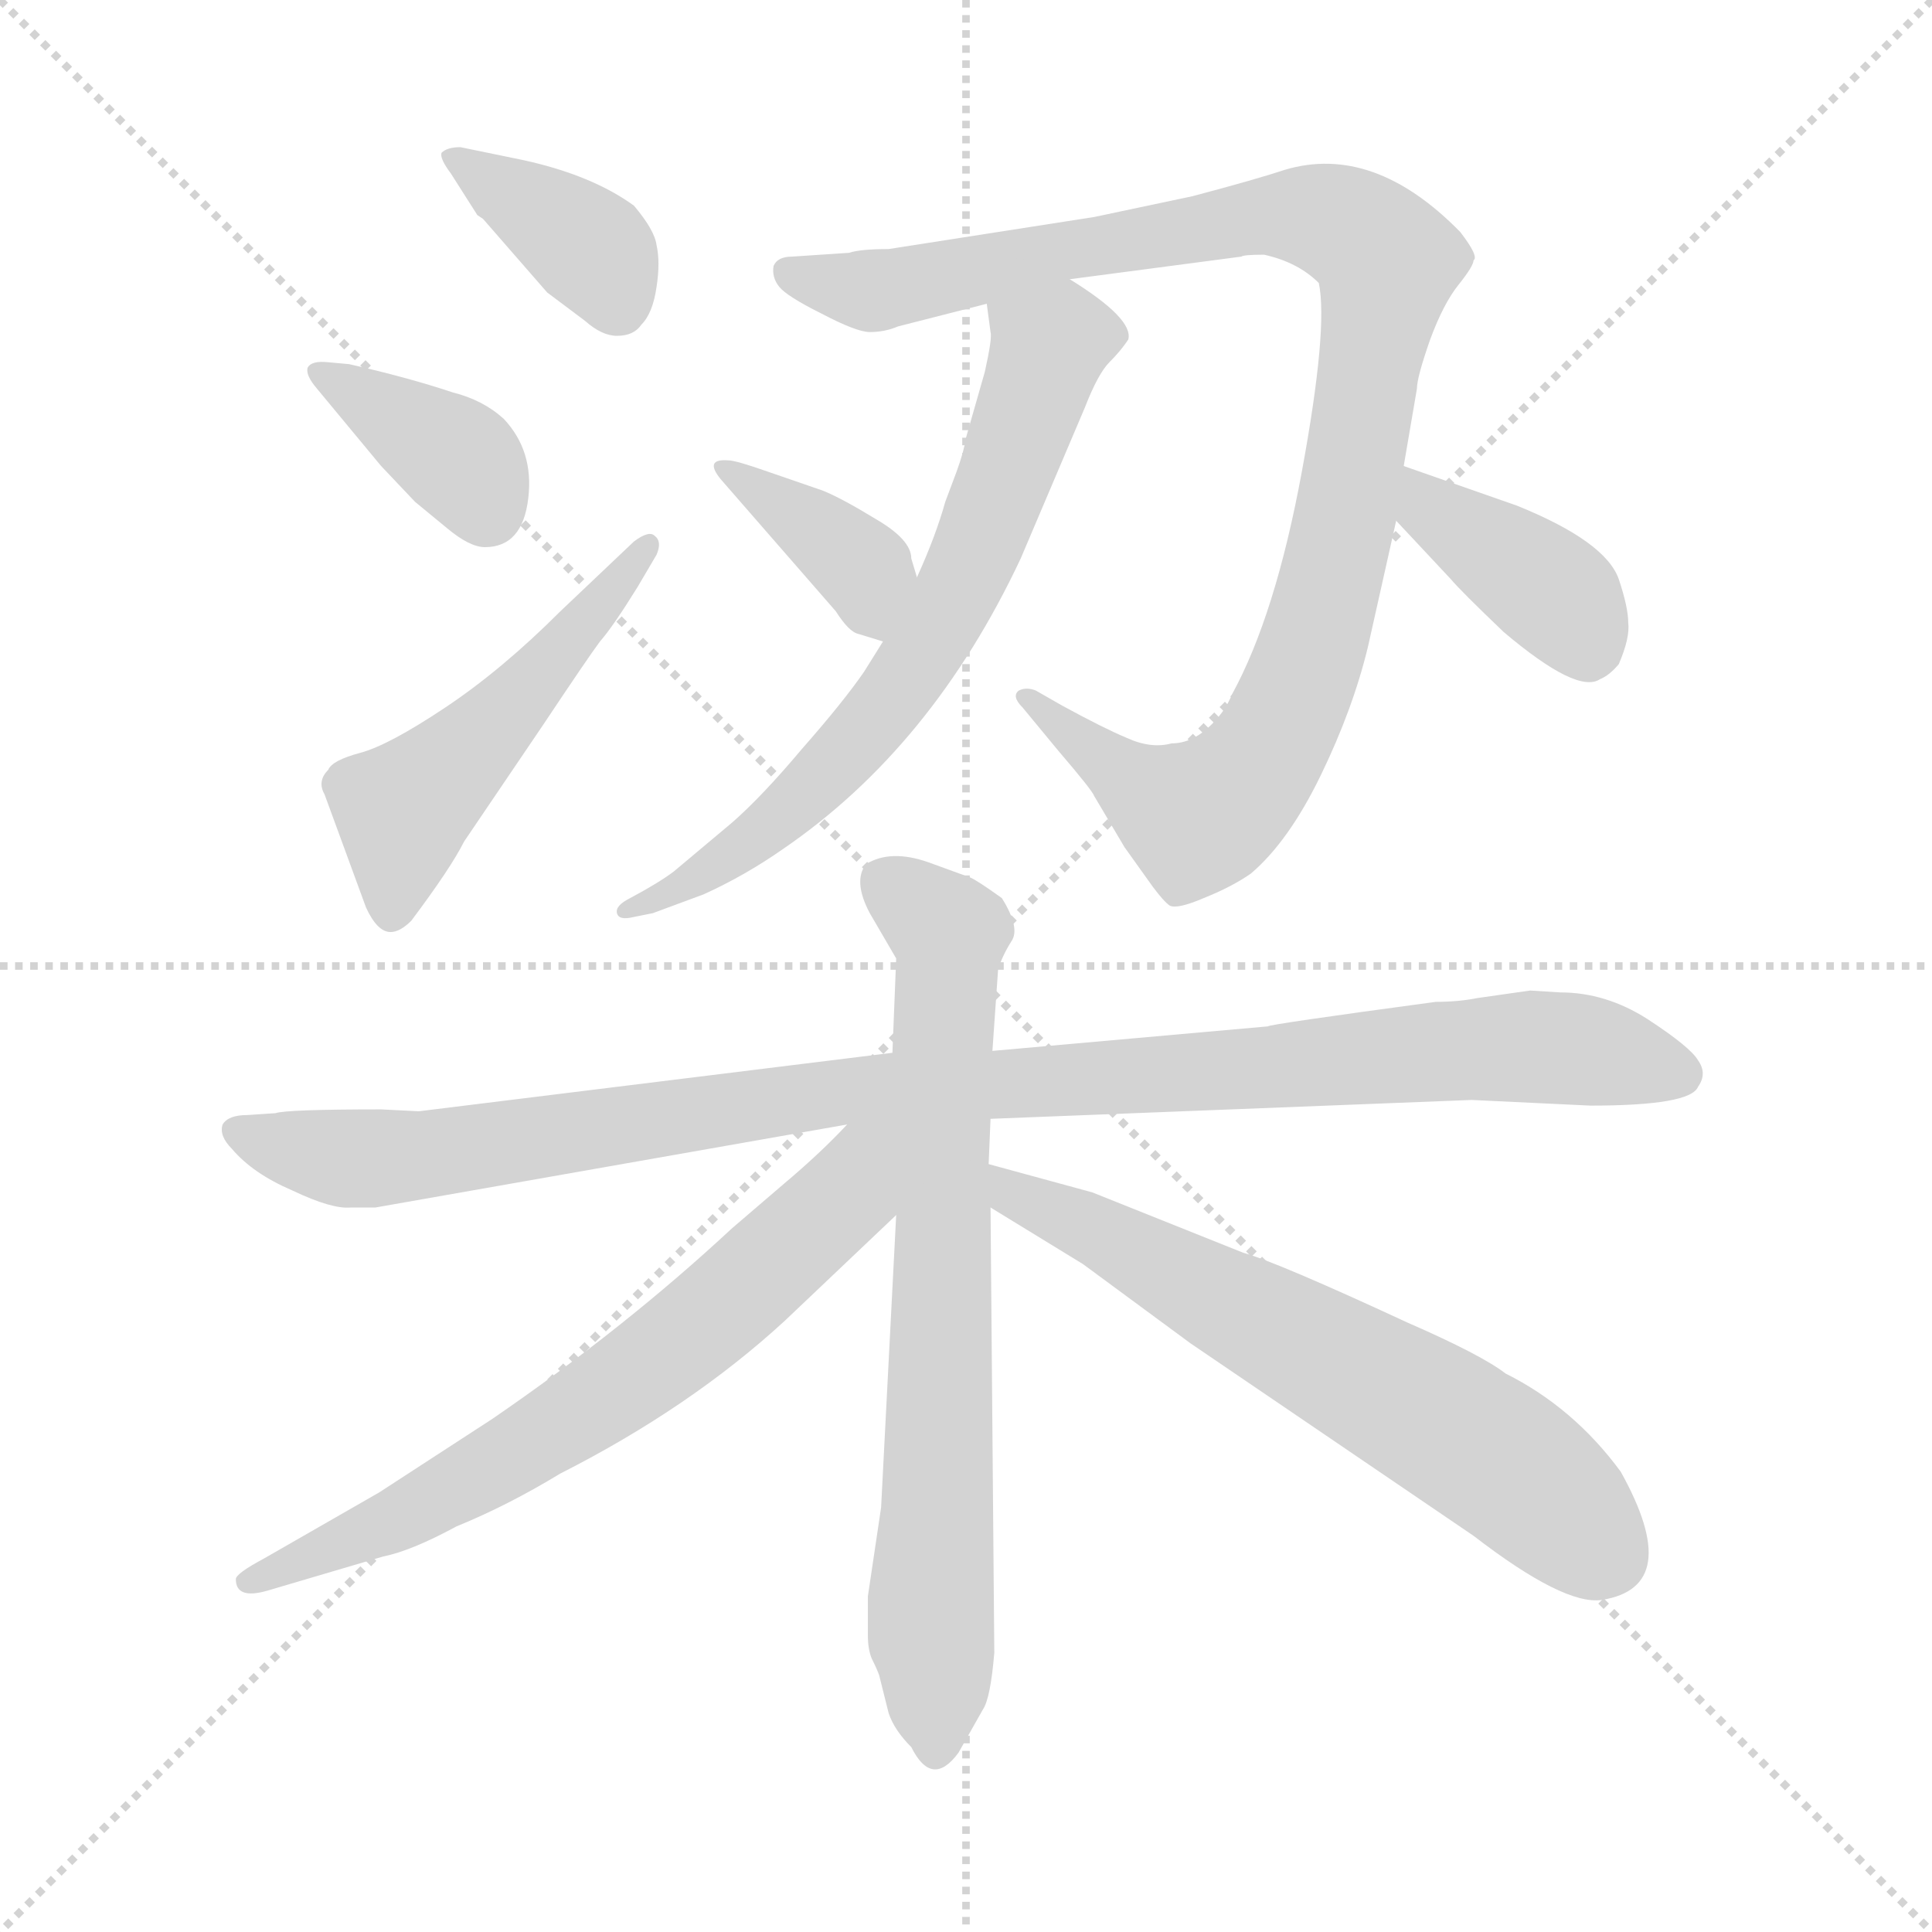 <svg xmlns="http://www.w3.org/2000/svg" version="1.1" viewBox="0 0 1024 1024">
  <g stroke="lightgray" stroke-dasharray="1,1" stroke-width="1" transform="scale(4, 4)">
    <line x1="0" y1="0" x2="256" y2="256" />
    <line x1="256" y1="0" x2="0" y2="256" />
    <line x1="128" y1="0" x2="128" y2="256" />
    <line x1="0" y1="128" x2="256" y2="128" />
  </g>
  <g transform="scale(1.0, -1.0) translate(0.0, -796.00)">
    <style type="text/css">
      
        @keyframes keyframes0 {
          from {
            stroke: blue;
            stroke-dashoffset: 375;
            stroke-width: 128;
          }
          55% {
            animation-timing-function: step-end;
            stroke: blue;
            stroke-dashoffset: 0;
            stroke-width: 128;
          }
          to {
            stroke: black;
            stroke-width: 1024;
          }
        }
        #make-me-a-hanzi-animation-0 {
          animation: keyframes0 0.555s both;
          animation-delay: 0s;
          animation-timing-function: linear;
        }
      
        @keyframes keyframes1 {
          from {
            stroke: blue;
            stroke-dashoffset: 372;
            stroke-width: 128;
          }
          55% {
            animation-timing-function: step-end;
            stroke: blue;
            stroke-dashoffset: 0;
            stroke-width: 128;
          }
          to {
            stroke: black;
            stroke-width: 1024;
          }
        }
        #make-me-a-hanzi-animation-1 {
          animation: keyframes1 0.553s both;
          animation-delay: 0.555s;
          animation-timing-function: linear;
        }
      
        @keyframes keyframes2 {
          from {
            stroke: blue;
            stroke-dashoffset: 501;
            stroke-width: 128;
          }
          62% {
            animation-timing-function: step-end;
            stroke: blue;
            stroke-dashoffset: 0;
            stroke-width: 128;
          }
          to {
            stroke: black;
            stroke-width: 1024;
          }
        }
        #make-me-a-hanzi-animation-2 {
          animation: keyframes2 0.658s both;
          animation-delay: 1.108s;
          animation-timing-function: linear;
        }
      
        @keyframes keyframes3 {
          from {
            stroke: blue;
            stroke-dashoffset: 1014;
            stroke-width: 128;
          }
          77% {
            animation-timing-function: step-end;
            stroke: blue;
            stroke-dashoffset: 0;
            stroke-width: 128;
          }
          to {
            stroke: black;
            stroke-width: 1024;
          }
        }
        #make-me-a-hanzi-animation-3 {
          animation: keyframes3 1.075s both;
          animation-delay: 1.766s;
          animation-timing-function: linear;
        }
      
        @keyframes keyframes4 {
          from {
            stroke: blue;
            stroke-dashoffset: 672;
            stroke-width: 128;
          }
          69% {
            animation-timing-function: step-end;
            stroke: blue;
            stroke-dashoffset: 0;
            stroke-width: 128;
          }
          to {
            stroke: black;
            stroke-width: 1024;
          }
        }
        #make-me-a-hanzi-animation-4 {
          animation: keyframes4 0.797s both;
          animation-delay: 2.841s;
          animation-timing-function: linear;
        }
      
        @keyframes keyframes5 {
          from {
            stroke: blue;
            stroke-dashoffset: 372;
            stroke-width: 128;
          }
          55% {
            animation-timing-function: step-end;
            stroke: blue;
            stroke-dashoffset: 0;
            stroke-width: 128;
          }
          to {
            stroke: black;
            stroke-width: 1024;
          }
        }
        #make-me-a-hanzi-animation-5 {
          animation: keyframes5 0.553s both;
          animation-delay: 3.638s;
          animation-timing-function: linear;
        }
      
        @keyframes keyframes6 {
          from {
            stroke: blue;
            stroke-dashoffset: 384;
            stroke-width: 128;
          }
          56% {
            animation-timing-function: step-end;
            stroke: blue;
            stroke-dashoffset: 0;
            stroke-width: 128;
          }
          to {
            stroke: black;
            stroke-width: 1024;
          }
        }
        #make-me-a-hanzi-animation-6 {
          animation: keyframes6 0.562s both;
          animation-delay: 4.19s;
          animation-timing-function: linear;
        }
      
        @keyframes keyframes7 {
          from {
            stroke: blue;
            stroke-dashoffset: 1026;
            stroke-width: 128;
          }
          77% {
            animation-timing-function: step-end;
            stroke: blue;
            stroke-dashoffset: 0;
            stroke-width: 128;
          }
          to {
            stroke: black;
            stroke-width: 1024;
          }
        }
        #make-me-a-hanzi-animation-7 {
          animation: keyframes7 1.085s both;
          animation-delay: 4.753s;
          animation-timing-function: linear;
        }
      
        @keyframes keyframes8 {
          from {
            stroke: blue;
            stroke-dashoffset: 732;
            stroke-width: 128;
          }
          70% {
            animation-timing-function: step-end;
            stroke: blue;
            stroke-dashoffset: 0;
            stroke-width: 128;
          }
          to {
            stroke: black;
            stroke-width: 1024;
          }
        }
        #make-me-a-hanzi-animation-8 {
          animation: keyframes8 0.846s both;
          animation-delay: 5.838s;
          animation-timing-function: linear;
        }
      
        @keyframes keyframes9 {
          from {
            stroke: blue;
            stroke-dashoffset: 674;
            stroke-width: 128;
          }
          69% {
            animation-timing-function: step-end;
            stroke: blue;
            stroke-dashoffset: 0;
            stroke-width: 128;
          }
          to {
            stroke: black;
            stroke-width: 1024;
          }
        }
        #make-me-a-hanzi-animation-9 {
          animation: keyframes9 0.799s both;
          animation-delay: 6.684s;
          animation-timing-function: linear;
        }
      
        @keyframes keyframes10 {
          from {
            stroke: blue;
            stroke-dashoffset: 639;
            stroke-width: 128;
          }
          68% {
            animation-timing-function: step-end;
            stroke: blue;
            stroke-dashoffset: 0;
            stroke-width: 128;
          }
          to {
            stroke: black;
            stroke-width: 1024;
          }
        }
        #make-me-a-hanzi-animation-10 {
          animation: keyframes10 0.77s both;
          animation-delay: 7.482s;
          animation-timing-function: linear;
        }
      
    </style>
    
      <path d="M 278 711 L 244 718 Q 237 718 234 715 Q 233 712 239 704 L 253 682 L 256 680 L 290 641 L 310 626 Q 319 618 327 618 Q 336 618 340 624 Q 346 630 348 644 Q 350 657 348 666 Q 347 674 336 687 Q 314 703 278 711 Z" fill="lightgray" />
    
      <path d="M 185 603 L 174 604 Q 165 605 163 601 Q 162 597 168 590 L 202 549 L 220 530 L 237 516 Q 249 506 257 506 Q 277 506 280 532 Q 283 557 267 574 Q 256 584 240 588 Q 216 596 185 603 Z" fill="lightgray" />
    
      <path d="M 336 509 L 297 472 Q 266 441 236 421 Q 206 401 191 397 Q 176 393 174 388 Q 168 382 172 375 L 194 315 Q 200 302 207 302 Q 212 302 218 308 Q 239 336 246 350 L 288 412 Q 312 448 318 456 Q 325 464 338 485 L 348 502 Q 351 509 347 512 Q 344 515 336 509 Z" fill="lightgray" />
    
      <path d="M 567 648 L 658 660 Q 659 661 670 661 Q 688 657 699 646 Q 704 622 690 546 Q 676 470 653 428 Q 649 418 640 410 Q 631 402 621 402 Q 610 399 597 405 Q 585 410 563 422 L 549 430 Q 544 432 540 430 Q 536 427 542 421 L 561 398 Q 579 377 580 374 L 596 347 L 611 326 Q 617 318 620 316 Q 624 314 638 320 Q 653 326 663 333 Q 683 350 700 385 Q 717 420 725 453 L 740 520 L 744 549 L 751 590 Q 751 596 758 616 Q 765 635 773 645 Q 781 655 781 658 Q 784 660 774 673 Q 728 720 681 706 Q 666 701 632 692 L 580 681 L 471 664 Q 456 664 450 662 L 420 660 Q 412 660 410 655 Q 409 649 413 644 Q 417 639 435 630 Q 454 620 461 620 Q 469 620 476 623 L 523 635 L 567 648 Z" fill="lightgray" />
    
      <path d="M 523 635 L 525 620 Q 526 617 522 599 L 512 564 Q 511 557 507 546 L 501 530 Q 496 512 486 490 L 468 456 L 458 440 Q 447 424 425 399 Q 404 374 388 360 L 357 334 Q 349 328 334 320 Q 326 316 327 312 Q 328 308 336 310 L 346 312 L 373 322 Q 395 332 415 346 Q 494 400 541 500 L 575 580 Q 582 598 588 604 Q 594 610 598 616 Q 601 627 567 648 C 542 664 519 665 523 635 Z" fill="lightgray" />
    
      <path d="M 486 490 L 483 500 Q 483 510 464 521 Q 446 532 436 536 L 407 546 Q 390 552 386 552 Q 373 553 382 542 L 443 472 Q 450 461 455 460 L 468 456 C 497 447 495 461 486 490 Z" fill="lightgray" />
    
      <path d="M 740 520 L 769 489 Q 774 483 797 461 Q 836 428 848 436 Q 853 438 858 444 Q 864 458 863 466 Q 863 474 858 489 Q 851 509 804 528 L 744 549 C 716 559 720 542 740 520 Z" fill="lightgray" />
    
      <path d="M 525 203 L 780 213 L 843 210 Q 896 210 900 220 Q 905 227 900 234 Q 896 241 873 256 Q 851 270 827 270 L 811 271 L 783 267 Q 773 265 761 265 Q 672 253 672 252 L 526 239 L 473 238 L 222 207 L 202 208 Q 152 208 146 206 L 131 205 Q 121 205 118 200 Q 116 194 123 187 Q 134 174 155 165 Q 176 155 186 156 L 199 156 L 449 200 L 525 203 Z" fill="lightgray" />
    
      <path d="M 466 -92 L 471 -112 Q 474 -121 483 -130 Q 494 -152 508 -133 L 521 -110 Q 525 -104 527 -80 L 525 156 L 524 179 L 525 203 L 526 239 L 529 282 Q 531 289 536 297 Q 541 304 531 320 Q 517 330 514 331 L 492 339 Q 472 346 459 338 Q 452 329 461 312 L 475 288 L 473 238 L 475 152 L 467 -3 L 460 -50 L 460 -71 Q 460 -78 462 -83 Q 465 -89 466 -92 Z" fill="lightgray" />
    
      <path d="M 449 200 Q 435 185 416 169 L 388 145 Q 331 92 261 44 L 201 5 L 140 -30 Q 125 -38 125 -41 Q 125 -52 142 -47 L 203 -29 Q 218 -26 242 -13 Q 269 -2 297 15 Q 366 50 416 96 L 475 152 C 525 199 473 225 449 200 Z" fill="lightgray" />
    
      <path d="M 525 156 L 574 126 L 631 84 L 781 -18 Q 829 -55 849 -52 Q 893 -45 859 16 Q 834 50 798 68 Q 785 78 746 95 Q 677 127 659 132 L 579 164 L 524 179 C 495 187 499 172 525 156 Z" fill="lightgray" />
    
    
      <clipPath id="make-me-a-hanzi-clip-0">
        <path d="M 278 711 L 244 718 Q 237 718 234 715 Q 233 712 239 704 L 253 682 L 256 680 L 290 641 L 310 626 Q 319 618 327 618 Q 336 618 340 624 Q 346 630 348 644 Q 350 657 348 666 Q 347 674 336 687 Q 314 703 278 711 Z" />
      </clipPath>
      <path clip-path="url(#make-me-a-hanzi-clip-0)" d="M 241 711 L 315 663 L 327 635" fill="none" id="make-me-a-hanzi-animation-0" stroke-dasharray="247 494" stroke-linecap="round" />
    
      <clipPath id="make-me-a-hanzi-clip-1">
        <path d="M 185 603 L 174 604 Q 165 605 163 601 Q 162 597 168 590 L 202 549 L 220 530 L 237 516 Q 249 506 257 506 Q 277 506 280 532 Q 283 557 267 574 Q 256 584 240 588 Q 216 596 185 603 Z" />
      </clipPath>
      <path clip-path="url(#make-me-a-hanzi-clip-1)" d="M 170 597 L 243 553 L 258 526" fill="none" id="make-me-a-hanzi-animation-1" stroke-dasharray="244 488" stroke-linecap="round" />
    
      <clipPath id="make-me-a-hanzi-clip-2">
        <path d="M 336 509 L 297 472 Q 266 441 236 421 Q 206 401 191 397 Q 176 393 174 388 Q 168 382 172 375 L 194 315 Q 200 302 207 302 Q 212 302 218 308 Q 239 336 246 350 L 288 412 Q 312 448 318 456 Q 325 464 338 485 L 348 502 Q 351 509 347 512 Q 344 515 336 509 Z" />
      </clipPath>
      <path clip-path="url(#make-me-a-hanzi-clip-2)" d="M 208 313 L 213 363 L 219 372 L 267 417 L 343 507" fill="none" id="make-me-a-hanzi-animation-2" stroke-dasharray="373 746" stroke-linecap="round" />
    
      <clipPath id="make-me-a-hanzi-clip-3">
        <path d="M 567 648 L 658 660 Q 659 661 670 661 Q 688 657 699 646 Q 704 622 690 546 Q 676 470 653 428 Q 649 418 640 410 Q 631 402 621 402 Q 610 399 597 405 Q 585 410 563 422 L 549 430 Q 544 432 540 430 Q 536 427 542 421 L 561 398 Q 579 377 580 374 L 596 347 L 611 326 Q 617 318 620 316 Q 624 314 638 320 Q 653 326 663 333 Q 683 350 700 385 Q 717 420 725 453 L 740 520 L 744 549 L 751 590 Q 751 596 758 616 Q 765 635 773 645 Q 781 655 781 658 Q 784 660 774 673 Q 728 720 681 706 Q 666 701 632 692 L 580 681 L 471 664 Q 456 664 450 662 L 420 660 Q 412 660 410 655 Q 409 649 413 644 Q 417 639 435 630 Q 454 620 461 620 Q 469 620 476 623 L 523 635 L 567 648 Z" />
      </clipPath>
      <path clip-path="url(#make-me-a-hanzi-clip-3)" d="M 418 651 L 461 642 L 673 682 L 709 678 L 733 661 L 710 506 L 692 442 L 668 392 L 649 371 L 631 364 L 603 379 L 545 426" fill="none" id="make-me-a-hanzi-animation-3" stroke-dasharray="886 1772" stroke-linecap="round" />
    
      <clipPath id="make-me-a-hanzi-clip-4">
        <path d="M 523 635 L 525 620 Q 526 617 522 599 L 512 564 Q 511 557 507 546 L 501 530 Q 496 512 486 490 L 468 456 L 458 440 Q 447 424 425 399 Q 404 374 388 360 L 357 334 Q 349 328 334 320 Q 326 316 327 312 Q 328 308 336 310 L 346 312 L 373 322 Q 395 332 415 346 Q 494 400 541 500 L 575 580 Q 582 598 588 604 Q 594 610 598 616 Q 601 627 567 648 C 542 664 519 665 523 635 Z" />
      </clipPath>
      <path clip-path="url(#make-me-a-hanzi-clip-4)" d="M 584 617 L 556 613 L 510 488 L 462 412 L 384 340 L 351 319 L 332 314" fill="none" id="make-me-a-hanzi-animation-4" stroke-dasharray="544 1088" stroke-linecap="round" />
    
      <clipPath id="make-me-a-hanzi-clip-5">
        <path d="M 486 490 L 483 500 Q 483 510 464 521 Q 446 532 436 536 L 407 546 Q 390 552 386 552 Q 373 553 382 542 L 443 472 Q 450 461 455 460 L 468 456 C 497 447 495 461 486 490 Z" />
      </clipPath>
      <path clip-path="url(#make-me-a-hanzi-clip-5)" d="M 388 545 L 458 493 L 464 465" fill="none" id="make-me-a-hanzi-animation-5" stroke-dasharray="244 488" stroke-linecap="round" />
    
      <clipPath id="make-me-a-hanzi-clip-6">
        <path d="M 740 520 L 769 489 Q 774 483 797 461 Q 836 428 848 436 Q 853 438 858 444 Q 864 458 863 466 Q 863 474 858 489 Q 851 509 804 528 L 744 549 C 716 559 720 542 740 520 Z" />
      </clipPath>
      <path clip-path="url(#make-me-a-hanzi-clip-6)" d="M 750 541 L 769 518 L 822 483 L 841 454" fill="none" id="make-me-a-hanzi-animation-6" stroke-dasharray="256 512" stroke-linecap="round" />
    
      <clipPath id="make-me-a-hanzi-clip-7">
        <path d="M 525 203 L 780 213 L 843 210 Q 896 210 900 220 Q 905 227 900 234 Q 896 241 873 256 Q 851 270 827 270 L 811 271 L 783 267 Q 773 265 761 265 Q 672 253 672 252 L 526 239 L 473 238 L 222 207 L 202 208 Q 152 208 146 206 L 131 205 Q 121 205 118 200 Q 116 194 123 187 Q 134 174 155 165 Q 176 155 186 156 L 199 156 L 449 200 L 525 203 Z" />
      </clipPath>
      <path clip-path="url(#make-me-a-hanzi-clip-7)" d="M 127 196 L 158 186 L 202 182 L 467 220 L 794 241 L 846 238 L 890 227" fill="none" id="make-me-a-hanzi-animation-7" stroke-dasharray="898 1796" stroke-linecap="round" />
    
      <clipPath id="make-me-a-hanzi-clip-8">
        <path d="M 466 -92 L 471 -112 Q 474 -121 483 -130 Q 494 -152 508 -133 L 521 -110 Q 525 -104 527 -80 L 525 156 L 524 179 L 525 203 L 526 239 L 529 282 Q 531 289 536 297 Q 541 304 531 320 Q 517 330 514 331 L 492 339 Q 472 346 459 338 Q 452 329 461 312 L 475 288 L 473 238 L 475 152 L 467 -3 L 460 -50 L 460 -71 Q 460 -78 462 -83 Q 465 -89 466 -92 Z" />
      </clipPath>
      <path clip-path="url(#make-me-a-hanzi-clip-8)" d="M 468 330 L 503 301 L 493 -47 L 496 -129" fill="none" id="make-me-a-hanzi-animation-8" stroke-dasharray="604 1208" stroke-linecap="round" />
    
      <clipPath id="make-me-a-hanzi-clip-9">
        <path d="M 449 200 Q 435 185 416 169 L 388 145 Q 331 92 261 44 L 201 5 L 140 -30 Q 125 -38 125 -41 Q 125 -52 142 -47 L 203 -29 Q 218 -26 242 -13 Q 269 -2 297 15 Q 366 50 416 96 L 475 152 C 525 199 473 225 449 200 Z" />
      </clipPath>
      <path clip-path="url(#make-me-a-hanzi-clip-9)" d="M 468 195 L 448 163 L 332 64 L 214 -8 L 131 -42" fill="none" id="make-me-a-hanzi-animation-9" stroke-dasharray="546 1092" stroke-linecap="round" />
    
      <clipPath id="make-me-a-hanzi-clip-10">
        <path d="M 525 156 L 574 126 L 631 84 L 781 -18 Q 829 -55 849 -52 Q 893 -45 859 16 Q 834 50 798 68 Q 785 78 746 95 Q 677 127 659 132 L 579 164 L 524 179 C 495 187 499 172 525 156 Z" />
      </clipPath>
      <path clip-path="url(#make-me-a-hanzi-clip-10)" d="M 530 173 L 536 162 L 579 145 L 765 42 L 809 12 L 851 -28" fill="none" id="make-me-a-hanzi-animation-10" stroke-dasharray="511 1022" stroke-linecap="round" />
    
  </g>
</svg>